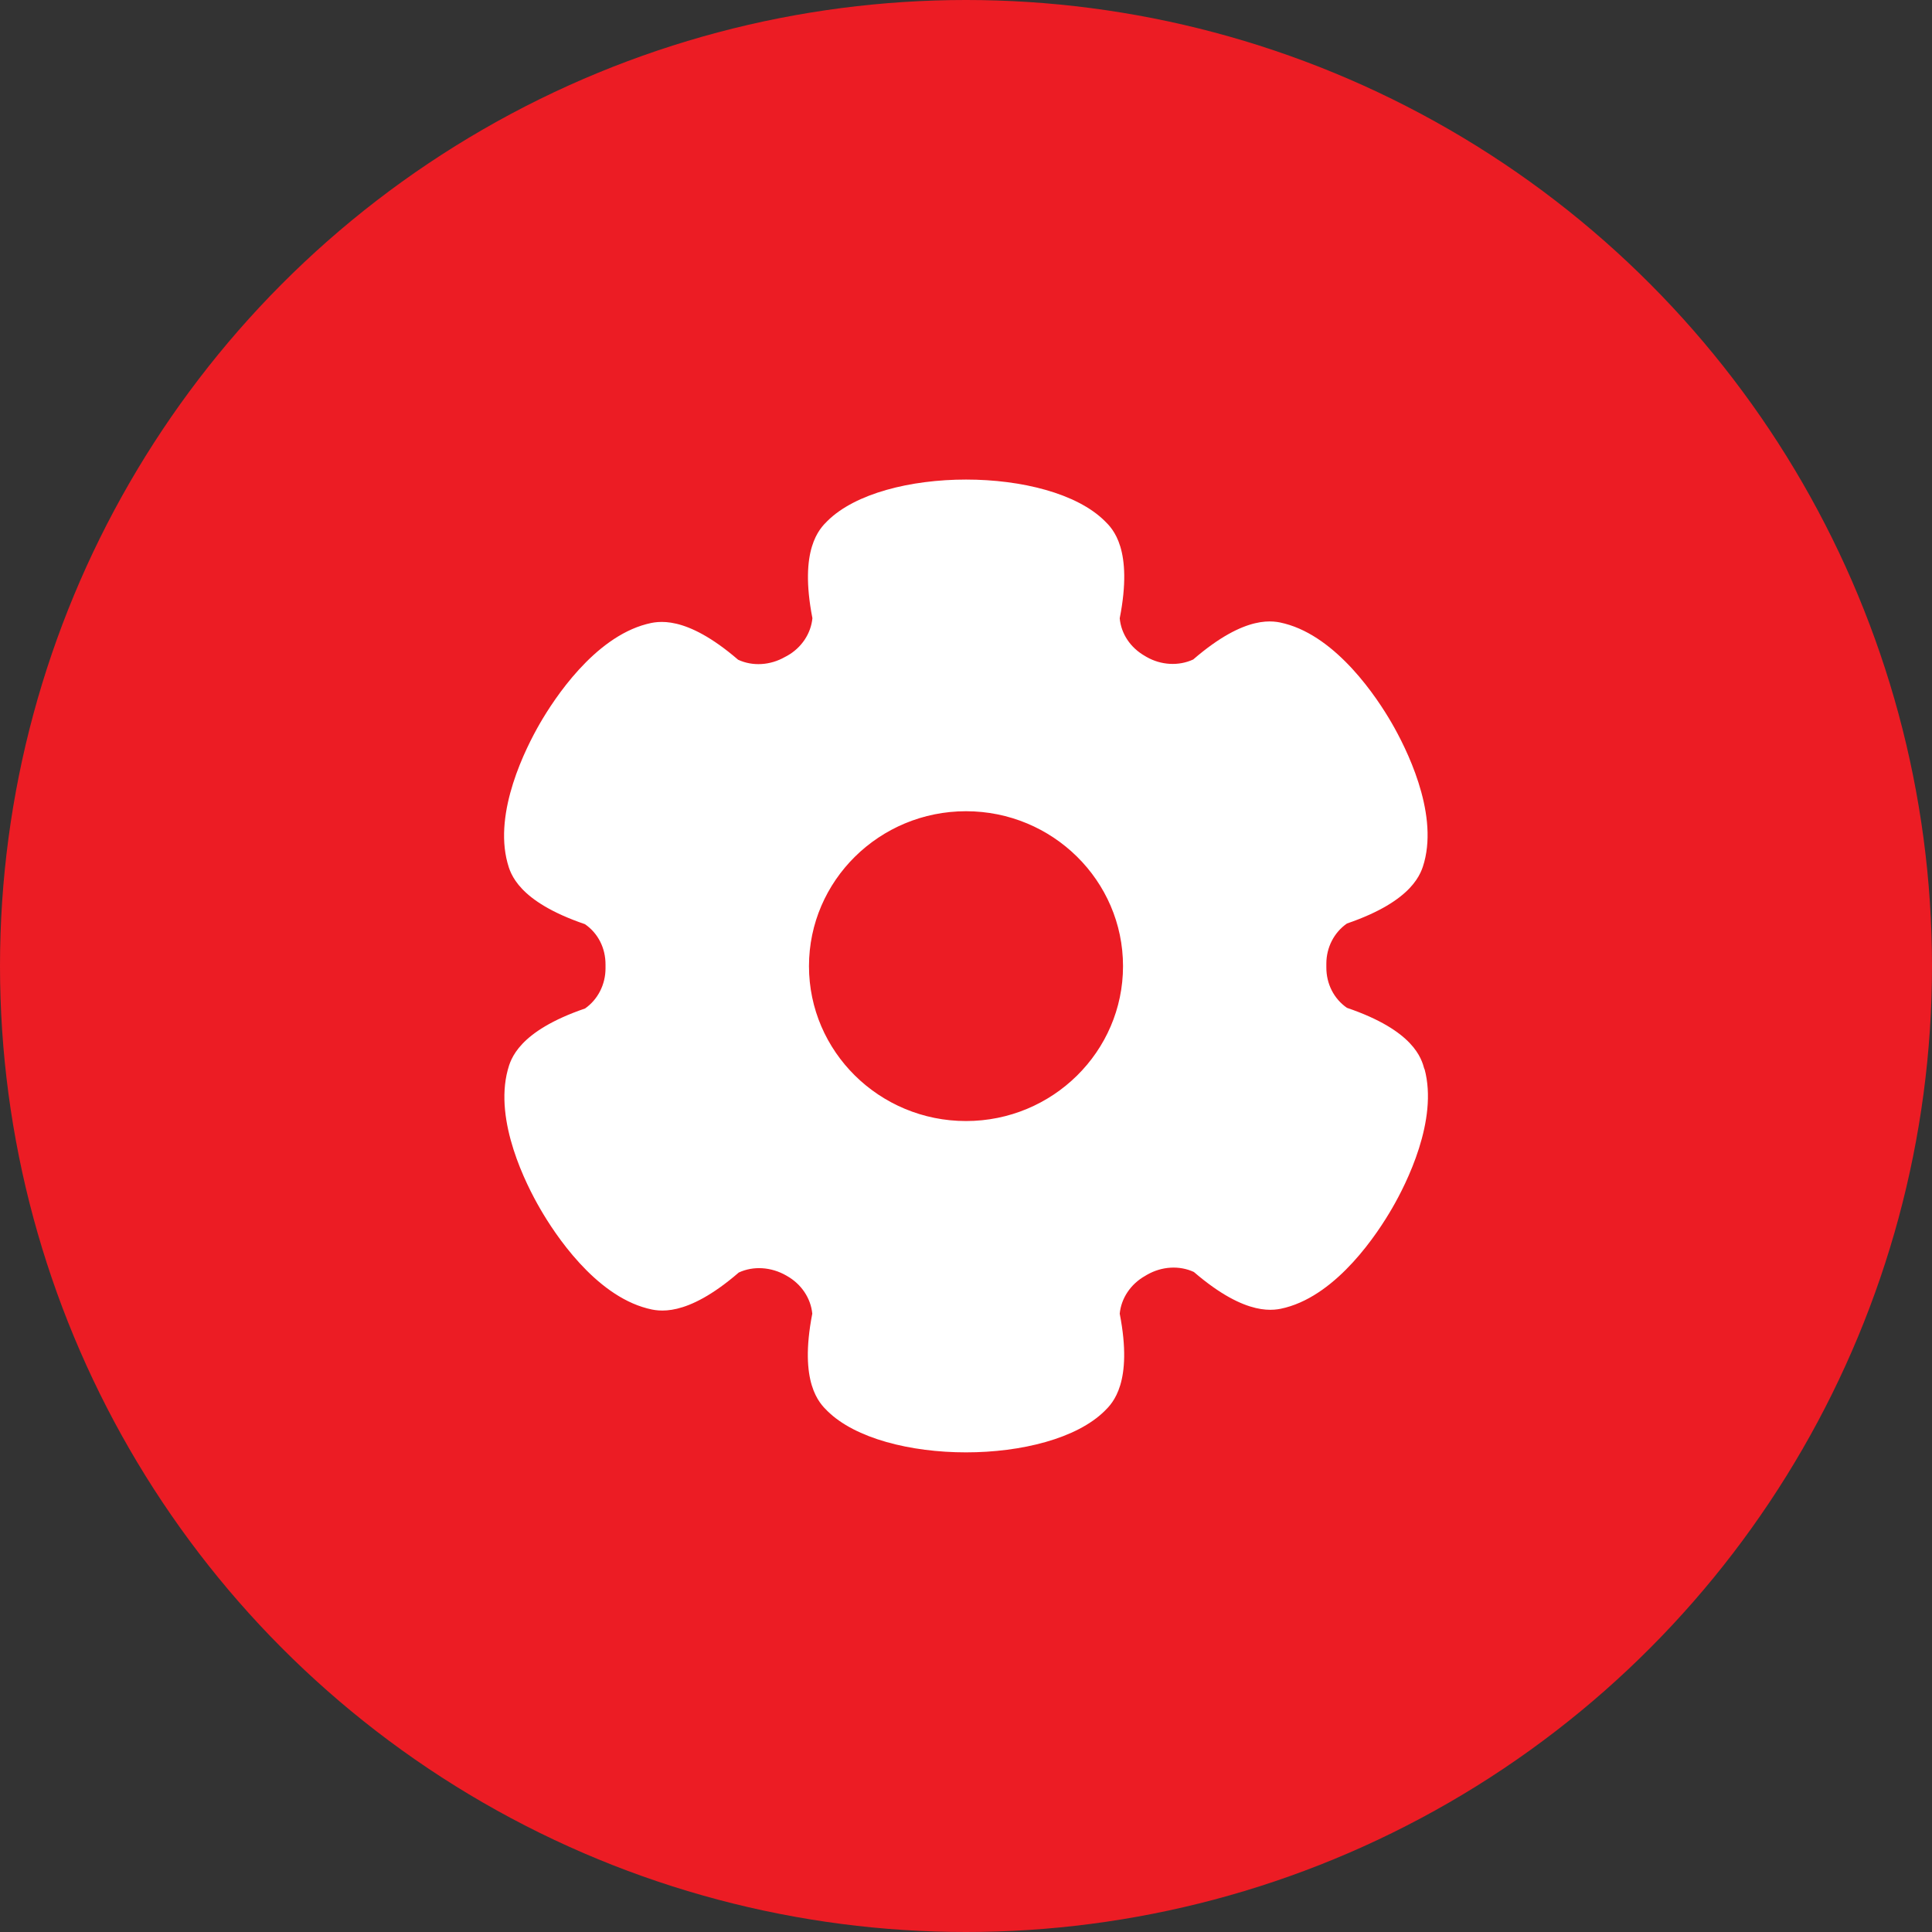 <?xml version="1.0" encoding="UTF-8"?>
<svg id="_Слой_2" data-name="Слой 2" xmlns="http://www.w3.org/2000/svg" viewBox="0 0 146.42 146.42">
  <rect x="0" y="0" width="146.42" height="146.42" fill="#333333" stroke="none"/>
  <defs>
    <style>
      .cls-1 {
        fill: #fff;
      }

      .cls-2 {
        fill: #ec1c24;
      }
    </style>
  </defs>
  <g id="Layer_1" data-name="Layer 1">
    <circle class="cls-2" cx="73.21" cy="73.21" r="73.21"/>
    <path class="cls-1" d="M107.95,81.03c-.22-.81-.79-2.92-5.87-4.65-.98-.68-1.57-1.81-1.56-3.08v-.27c0-1.22,.58-2.36,1.56-3.04,5.08-1.74,5.64-3.86,5.86-4.66,1.04-3.88-1.39-8.67-2.47-10.54-1.11-1.92-4.13-6.49-8.1-7.53-.81-.21-2.91-.76-6.94,2.72-1.1,.51-2.44,.44-3.55-.2l-.1-.06c-1.11-.63-1.81-1.68-1.92-2.86,1.03-5.24-.53-6.79-1.14-7.38-4.22-4.18-16.79-4.18-21.01,0-.6,.59-2.16,2.14-1.14,7.37-.11,1.16-.82,2.24-1.91,2.85l-.17,.09c-1.12,.64-2.45,.72-3.55,.21-4.03-3.47-6.14-2.91-6.95-2.7-3.97,1.05-6.97,5.62-8.08,7.54-1.08,1.88-3.5,6.67-2.45,10.55,.22,.81,.79,2.92,5.87,4.65,.99,.68,1.57,1.81,1.56,3.08v.27c0,1.22-.58,2.36-1.55,3.04-5.08,1.74-5.64,3.86-5.86,4.66-1.04,3.88,1.38,8.67,2.47,10.54,1.11,1.92,4.12,6.49,8.1,7.53,.81,.21,2.91,.76,6.94-2.72,1.1-.51,2.45-.43,3.6,.23,0,0,.05,.03,.05,.03,1.1,.62,1.81,1.7,1.92,2.86-1.02,5.24,.54,6.78,1.14,7.37,2.11,2.09,6.31,3.14,10.51,3.14s8.4-1.05,10.51-3.14c.6-.59,2.16-2.14,1.14-7.37,.11-1.16,.82-2.24,1.92-2.86l.15-.09c1.12-.64,2.45-.72,3.55-.21,4.04,3.47,6.14,2.91,6.95,2.7,3.97-1.05,6.97-5.62,8.08-7.54,1.09-1.88,3.5-6.67,2.45-10.55Zm-22.84-7.81c0,6.48-5.34,11.74-11.9,11.74s-11.9-5.26-11.9-11.74,5.34-11.74,11.9-11.74,11.9,5.26,11.9,11.74Z"/>
  </g>
</svg>